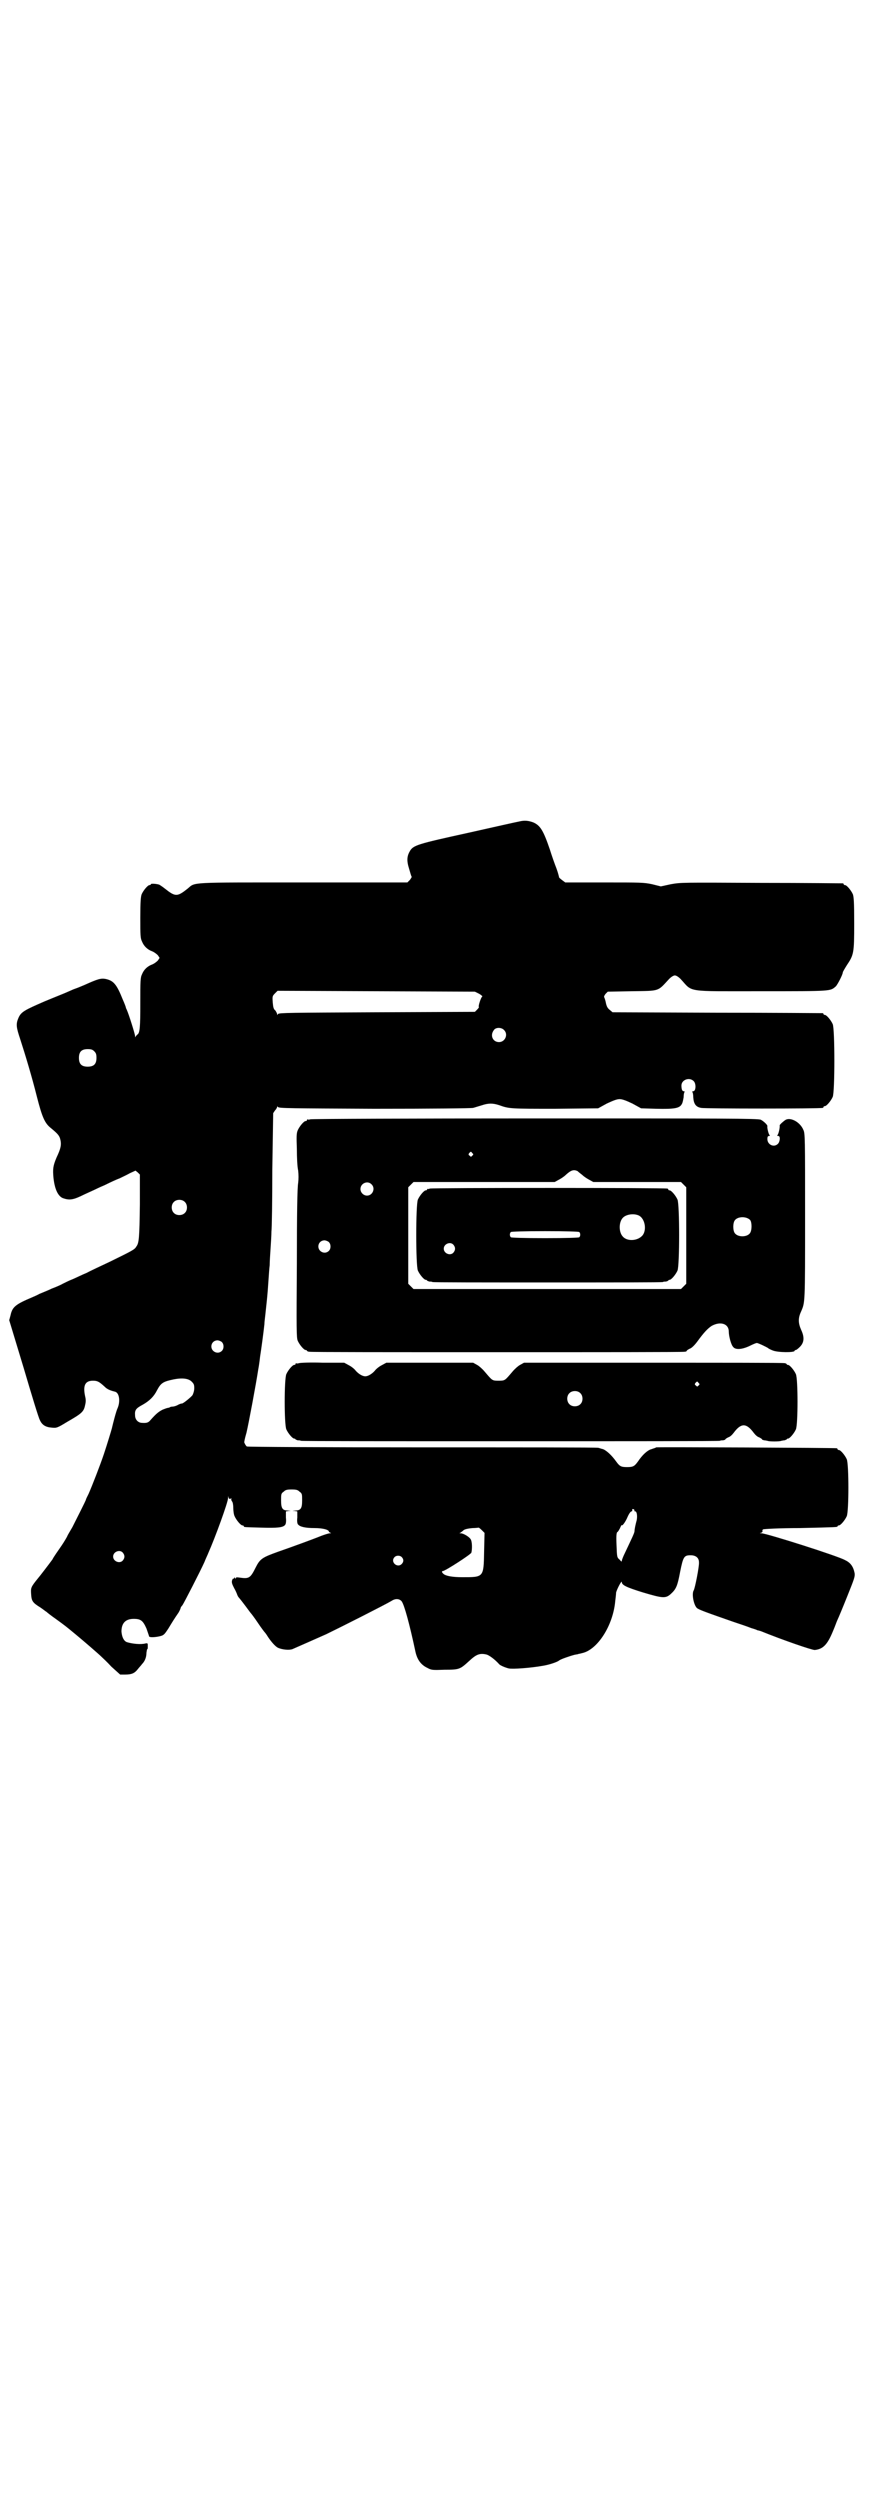 <?xml version="1.0" standalone="no"?>
<!DOCTYPE svg PUBLIC "-//W3C//DTD SVG 20010904//EN"
 "http://www.w3.org/TR/2001/REC-SVG-20010904/DTD/svg10.dtd">
<svg version="1.0" xmlns="http://www.w3.org/2000/svg"
 width="1000pt" height="2850pt" viewBox="0 0 1000 2850"
 preserveAspectRatio="xMidYMid meet">
<g transform="translate(0,2850) scale(0.5,-0.5)"
fill="#000000" stroke="none">
<path d="M1184 3827 c-6 -1 -59 -13 -117 -26 -114 -25 -124 -28 -132 -41 -7
-12 -8 -22 -2 -41 3 -10 5 -18 6 -18 0 -1 -2 -4 -4 -7 l-6 -6 -237 0 c-265 0
-246 1 -264 -14 -24 -19 -28 -19 -52 0 -5 4 -11 8 -13 9 -6 2 -19 3 -19 1 0
-1 -1 -2 -3 -2 -4 0 -14 -12 -18 -21 -2 -6 -3 -16 -3 -53 0 -41 0 -47 4 -55 4
-10 12 -18 23 -22 5 -2 10 -6 13 -9 l4 -6 -4 -6 c-3 -3 -8 -7 -13 -9 -11 -4
-19 -12 -23 -22 -4 -8 -4 -15 -4 -66 0 -55 -1 -69 -7 -72 -1 -1 -3 -3 -4 -5 0
-2 -1 -1 -1 2 0 4 -14 49 -19 60 -1 2 -2 4 -2 5 0 1 -3 9 -7 18 -14 35 -21 43
-39 47 -11 2 -18 0 -49 -14 -5 -2 -14 -6 -20 -8 -6 -2 -14 -6 -19 -8 -4 -2
-27 -11 -51 -21 -46 -20 -54 -24 -60 -38 -6 -14 -5 -21 4 -48 12 -37 27 -87
38 -131 12 -47 18 -61 32 -72 17 -14 20 -18 22 -28 2 -10 1 -18 -9 -39 -8 -19
-9 -26 -7 -47 3 -27 11 -42 22 -46 15 -5 23 -4 49 9 13 6 24 11 24 11 0 0 10
5 22 10 12 6 27 13 33 15 6 3 17 8 24 12 l13 6 5 -4 5 -5 0 -67 c-1 -78 -2
-89 -8 -97 -4 -7 -8 -9 -61 -35 -19 -9 -43 -20 -52 -25 -10 -4 -24 -11 -31
-14 -8 -3 -18 -8 -24 -11 -5 -3 -17 -8 -25 -11 -8 -4 -21 -9 -28 -12 -7 -4
-15 -7 -17 -8 -38 -16 -45 -22 -49 -41 l-3 -11 33 -109 c18 -61 34 -114 37
-119 5 -11 13 -16 27 -17 11 -1 12 -1 35 13 33 19 38 23 41 38 2 8 2 13 0 21
-5 24 0 35 18 35 10 0 14 -2 27 -14 5 -5 11 -8 23 -11 10 -2 13 -22 6 -38 -3
-6 -10 -33 -13 -46 -1 -4 -11 -37 -18 -58 -8 -24 -27 -73 -35 -91 -3 -6 -6
-12 -6 -13 0 -2 -22 -45 -31 -63 -6 -10 -11 -19 -11 -19 0 -1 -4 -8 -9 -16 -5
-8 -13 -19 -17 -25 -4 -6 -8 -12 -8 -13 -8 -11 -31 -41 -33 -43 -17 -21 -17
-22 -16 -37 1 -15 3 -19 21 -30 6 -4 12 -9 14 -10 2 -2 11 -9 21 -16 22 -16
22 -16 45 -35 17 -14 53 -45 60 -52 2 -2 12 -11 22 -22 l20 -18 12 0 c14 0 21
3 28 12 3 4 8 9 10 12 6 6 10 15 10 26 1 5 1 8 2 8 1 0 1 3 1 7 0 6 0 7 -5 6
-11 -3 -30 -1 -43 3 -7 3 -11 12 -12 24 0 19 9 29 28 29 16 0 21 -4 29 -22 3
-9 6 -17 6 -18 1 -3 16 -2 27 1 7 2 9 5 17 17 9 15 14 23 23 36 3 5 5 10 5 11
0 1 2 4 4 6 4 6 40 76 50 98 3 8 8 18 9 21 16 36 45 116 45 125 0 5 1 6 1 2 1
-3 2 -4 5 -3 1 1 2 1 2 0 -1 -1 -1 -3 1 -6 2 -2 3 -9 3 -15 0 -6 1 -15 3 -19
4 -9 14 -21 18 -21 2 0 3 -1 3 -2 0 -2 1 -2 40 -3 36 -1 49 0 54 6 2 2 3 8 2
17 l0 14 6 1 c7 0 6 0 -1 1 -13 0 -16 5 -16 23 0 14 0 16 6 20 4 4 7 5 18 5
11 0 14 -1 18 -5 6 -4 6 -6 6 -20 0 -18 -3 -23 -16 -23 -7 -1 -8 -1 -1 -1 l6
-1 0 -14 c-1 -8 0 -15 2 -16 4 -5 16 -8 37 -8 20 0 33 -4 33 -8 0 -1 2 -2 4
-3 2 0 1 -1 -2 -1 -3 0 -12 -3 -20 -6 -17 -7 -69 -26 -98 -36 -36 -13 -41 -16
-51 -36 -12 -24 -15 -26 -36 -23 -7 1 -9 1 -9 -1 0 -2 0 -2 -2 0 -1 2 -2 2 -2
0 0 -1 -1 -2 -2 -1 -1 0 -2 -2 -3 -5 -1 -5 1 -9 5 -17 3 -5 6 -12 7 -15 1 -3
3 -6 5 -8 1 -1 8 -10 14 -18 6 -8 11 -15 12 -16 1 -1 8 -10 16 -22 8 -12 15
-21 16 -22 1 -1 4 -5 7 -10 8 -12 17 -22 23 -25 9 -4 25 -6 33 -3 7 3 59 26
77 34 35 17 132 66 149 76 9 6 18 5 23 -1 6 -8 18 -52 31 -113 4 -20 13 -32
28 -39 9 -5 12 -5 39 -4 34 0 35 1 56 20 16 15 24 18 38 15 7 -1 21 -12 30
-22 2 -3 14 -8 22 -10 9 -2 50 1 78 6 13 2 32 8 37 12 3 3 27 11 35 13 4 1 8
1 9 2 1 0 5 1 9 2 35 8 70 63 75 118 1 8 2 17 2 20 2 8 13 29 13 24 0 -7 10
-12 49 -24 44 -13 51 -14 63 -3 12 11 15 18 21 50 7 35 9 38 24 38 12 0 19 -6
19 -16 1 -8 -9 -59 -12 -64 -5 -8 0 -33 7 -40 4 -4 21 -10 84 -32 15 -5 33
-11 40 -14 7 -2 13 -4 14 -5 1 0 5 -1 8 -2 52 -21 116 -43 123 -43 19 2 29 12
42 44 4 9 8 21 10 25 2 4 12 28 22 53 16 40 18 45 17 53 -3 15 -9 24 -22 30
-15 9 -179 61 -190 61 -5 0 -5 1 -2 1 3 1 4 2 4 4 -1 1 0 3 1 4 2 1 39 3 84 3
85 2 86 2 86 4 0 1 1 2 3 2 4 0 14 12 18 21 5 11 5 119 0 130 -4 9 -14 21 -18
21 -2 0 -3 1 -3 2 0 1 -1 2 -2 2 -5 1 -410 3 -412 2 0 -1 -5 -2 -10 -4 -9 -2
-21 -13 -31 -28 -8 -11 -11 -13 -25 -13 -14 0 -17 2 -25 13 -10 14 -22 25 -30
28 -5 1 -9 3 -11 3 -1 1 -182 1 -401 1 -219 0 -399 1 -400 2 -2 1 -6 8 -6 10
1 7 3 14 5 21 5 21 22 112 27 145 1 5 3 18 4 28 3 19 8 56 10 75 0 6 2 19 3
30 3 28 4 36 6 66 1 14 2 31 3 38 0 7 1 24 2 38 1 14 2 32 2 39 1 7 2 71 2
142 l2 128 4 6 c3 3 5 7 5 8 0 2 0 2 2 0 2 -3 29 -3 219 -4 134 0 221 1 226 2
4 1 13 4 20 6 15 5 25 5 40 0 22 -8 26 -8 126 -8 l99 1 20 11 c15 7 23 10 29
10 6 0 14 -3 29 -10 l20 -11 34 -1 c42 -1 54 1 59 11 2 3 3 10 4 15 0 6 1 11
2 12 1 1 0 2 -2 2 -3 0 -5 4 -5 13 0 13 18 20 28 10 6 -6 5 -23 -1 -23 -2 0
-3 -1 -2 -2 1 -1 2 -6 2 -12 1 -15 6 -22 18 -24 9 -2 269 -2 277 0 1 0 2 1 2
2 0 1 1 2 3 2 4 0 14 12 18 21 5 11 5 155 0 166 -4 9 -14 21 -18 21 -2 0 -3 1
-3 2 0 1 -1 2 -2 2 -2 0 -110 1 -241 1 l-238 1 -6 5 c-5 4 -7 7 -9 15 -1 6 -3
12 -4 14 -1 2 0 4 3 8 l5 5 55 1 c65 1 58 -1 85 28 5 5 10 8 13 8 3 0 8 -3 13
-8 29 -31 8 -28 185 -28 162 0 156 0 169 11 4 4 16 27 16 32 0 1 4 8 9 16 16
24 17 27 17 95 0 50 -1 61 -3 67 -4 9 -14 21 -18 21 -2 0 -3 1 -3 2 0 1 -1 2
-2 2 -2 0 -85 1 -186 1 -183 1 -183 1 -206 -3 l-23 -5 -20 5 c-19 4 -26 4
-109 4 l-89 0 -8 6 c-4 3 -7 6 -6 6 0 0 -2 9 -6 20 -4 10 -11 30 -15 43 -15
44 -22 55 -38 62 -11 4 -20 5 -32 2z m-91 -393 c5 -3 8 -6 7 -6 -3 -1 -10 -23
-8 -24 1 0 -1 -3 -4 -6 l-5 -5 -224 -1 c-195 -1 -223 -1 -225 -4 -2 -3 -2 -3
-2 0 0 1 -2 5 -4 8 -4 3 -5 7 -6 18 -1 14 -1 15 5 21 l6 6 225 -1 225 -1 10
-5z m56 -82 c11 -10 3 -28 -11 -28 -14 0 -21 15 -12 27 4 7 17 7 23 1z m-934
-49 c4 -4 5 -7 5 -15 0 -14 -6 -20 -20 -20 -14 0 -20 6 -20 20 0 14 6 20 20
20 8 0 11 -1 15 -5z m206 -343 c7 -6 7 -19 1 -25 -6 -7 -19 -7 -25 -1 -7 6 -7
19 -1 25 6 7 19 7 25 1z m85 -320 c5 -5 5 -15 0 -20 -9 -9 -24 -2 -24 10 0 8
6 14 14 14 3 0 8 -2 10 -4z m-69 -90 c5 -5 6 -7 6 -15 0 -6 -2 -12 -4 -16 -4
-5 -21 -19 -24 -19 -2 0 -5 -1 -9 -3 -3 -2 -9 -4 -12 -4 -3 0 -7 -1 -7 -2 -1
0 -3 -1 -4 -1 -2 0 -7 -2 -12 -4 -8 -4 -14 -8 -28 -24 -5 -6 -9 -7 -21 -6 -8
1 -14 8 -14 17 -1 12 2 16 17 24 16 9 26 19 33 33 9 17 14 20 38 25 20 4 34 2
41 -5z m1010 -294 c-1 -1 0 -2 2 -2 3 0 5 -10 3 -20 -3 -11 -5 -21 -5 -25 0
-4 -6 -16 -22 -50 -4 -8 -7 -16 -7 -18 0 -2 -1 -2 -5 3 -6 5 -6 6 -7 33 -1 23
0 29 2 30 1 0 4 5 6 9 2 5 4 8 4 7 0 -4 8 6 13 18 3 7 7 13 9 13 1 0 2 1 2 2
-1 3 0 4 3 3 1 0 2 -2 2 -3z m-343 -94 c-1 -59 -1 -58 -50 -58 -23 0 -37 3
-42 7 -5 4 -5 7 -2 7 5 0 64 38 65 42 2 8 2 26 -2 31 -3 5 -16 13 -22 13 -4 0
-4 0 0 2 2 2 4 3 5 4 2 3 10 5 22 6 7 0 13 1 14 1 0 0 3 -2 7 -6 l6 -6 -1 -43z
m-824 -2 c5 -6 5 -12 0 -18 -7 -8 -22 -2 -22 9 0 11 15 17 22 9z m636 -10 c5
-5 5 -11 0 -16 -10 -10 -27 5 -16 16 4 4 12 4 16 0z"/>
<path d="M708 3148 c-3 -1 -6 -1 -7 0 0 0 -1 0 -1 -2 0 -1 -1 -2 -3 -2 -4 0
-14 -12 -18 -21 -3 -7 -3 -14 -2 -43 0 -19 1 -41 3 -49 1 -11 1 -18 0 -28 -2
-9 -3 -72 -3 -183 -1 -151 -1 -170 2 -177 4 -9 14 -21 18 -21 2 0 3 -1 3 -2 0
0 2 -2 6 -2 3 -1 195 -1 427 -1 232 0 424 0 428 1 3 0 5 1 5 2 0 1 3 3 7 5 4
1 11 8 17 16 16 22 24 30 33 36 20 11 39 5 39 -13 0 -10 5 -30 10 -35 5 -7 20
-6 37 2 8 4 15 7 17 7 3 0 24 -10 26 -12 1 -1 5 -3 10 -5 12 -5 50 -5 50 -1 0
1 1 2 3 2 1 0 5 3 9 7 10 10 11 22 3 39 -7 16 -7 27 0 42 9 21 9 17 9 216 0
181 0 190 -4 198 -7 17 -28 29 -40 23 -5 -3 -14 -11 -14 -13 1 -5 -3 -21 -5
-22 -1 -1 -1 -2 2 -2 5 0 4 -13 -1 -18 -9 -9 -24 -2 -24 11 0 5 1 7 4 7 2 0 2
1 1 2 -2 1 -6 17 -5 20 1 3 -9 12 -15 15 -6 3 -89 3 -514 3 -280 0 -510 -1
-513 -2z m369 -77 c3 -3 3 -3 0 -6 -3 -3 -3 -3 -6 0 -3 2 -3 3 -1 6 4 4 4 4 7
0z m240 -41 c2 -2 7 -6 11 -9 4 -4 12 -9 16 -11 l9 -5 100 0 100 0 6 -6 6 -6
0 -110 0 -110 -6 -6 -6 -6 -305 0 -305 0 -6 6 -6 6 0 110 0 110 6 6 6 6 161 0
161 0 9 5 c4 2 12 7 16 11 12 11 18 13 27 9z m-470 -30 c10 -9 3 -26 -10 -26
-8 0 -15 7 -15 15 0 13 16 20 25 11z m864 -82 c4 -6 4 -24 -1 -30 -7 -9 -27
-9 -34 0 -5 6 -5 24 0 30 7 9 27 9 35 0z m-961 -50 c5 -5 5 -15 0 -20 -9 -9
-24 -2 -24 10 0 8 6 14 14 14 3 0 8 -2 10 -4z"/>
<path d="M980 2990 c-2 -1 -4 -1 -4 -1 -1 1 -2 0 -2 -1 0 -1 -1 -2 -3 -2 -4 0
-14 -12 -18 -21 -5 -11 -5 -151 0 -162 4 -9 14 -21 18 -21 2 0 3 -1 3 -2 0 0
2 -1 5 -2 3 0 6 0 7 -1 1 -1 119 -1 263 -1 144 0 262 0 263 1 1 1 4 1 7 1 3 1
5 2 5 2 0 1 1 2 3 2 4 0 14 12 18 21 5 11 5 151 0 162 -4 9 -14 21 -18 21 -2
0 -3 1 -3 2 0 1 -1 2 -2 2 -7 2 -539 2 -542 0z m476 -61 c16 -7 20 -37 7 -48
-12 -11 -34 -11 -43 0 -9 10 -9 32 0 42 7 8 24 11 36 6z m-135 -38 c3 -3 3 -9
0 -12 -1 -1 -30 -2 -78 -2 -48 0 -77 1 -78 2 -3 3 -3 9 0 12 1 1 30 2 78 2 48
0 77 -1 78 -2z m-287 -29 c5 -6 5 -12 0 -18 -7 -8 -22 -2 -22 9 0 11 15 17 22
9z"/>
<path d="M682 2592 c-3 -1 -6 -1 -7 0 0 0 -1 0 -1 -2 0 -1 -1 -2 -3 -2 -4 0
-14 -12 -18 -21 -5 -11 -5 -115 0 -126 4 -9 14 -21 18 -21 2 0 3 -1 3 -2 0 0
2 -1 5 -2 3 0 6 0 7 -1 1 -1 216 -1 478 -1 262 0 477 0 478 1 1 1 4 1 7 1 3 1
5 1 5 2 0 1 3 3 7 5 4 1 9 6 12 10 17 23 29 23 46 0 3 -4 8 -9 12 -10 4 -2 7
-4 7 -5 0 -1 2 -1 5 -2 3 0 6 -1 7 -1 3 -2 29 -2 32 0 1 0 4 1 7 1 3 1 5 2 5
2 0 1 1 2 3 2 4 0 14 12 18 21 5 11 5 115 0 126 -4 9 -14 21 -18 21 -2 0 -3 1
-3 2 0 0 -2 2 -5 2 -4 1 -138 1 -300 1 l-294 0 -9 -5 c-4 -2 -12 -9 -17 -15
-18 -21 -17 -21 -32 -21 -15 0 -14 0 -32 21 -5 6 -13 13 -17 15 l-9 5 -99 0
-99 0 -11 -6 c-6 -3 -13 -9 -15 -12 -7 -8 -16 -13 -22 -13 -6 0 -15 5 -22 13
-2 3 -9 9 -15 12 l-11 6 -49 0 c-27 1 -51 0 -54 -1z m911 -45 c3 -3 3 -3 0 -6
-3 -3 -3 -3 -6 0 -3 2 -3 3 -1 6 4 4 4 4 7 0z m-270 -23 c7 -6 7 -19 1 -25 -6
-7 -19 -7 -25 -1 -7 6 -7 19 -1 25 6 7 19 7 25 1z"/>
</g>
</svg>
